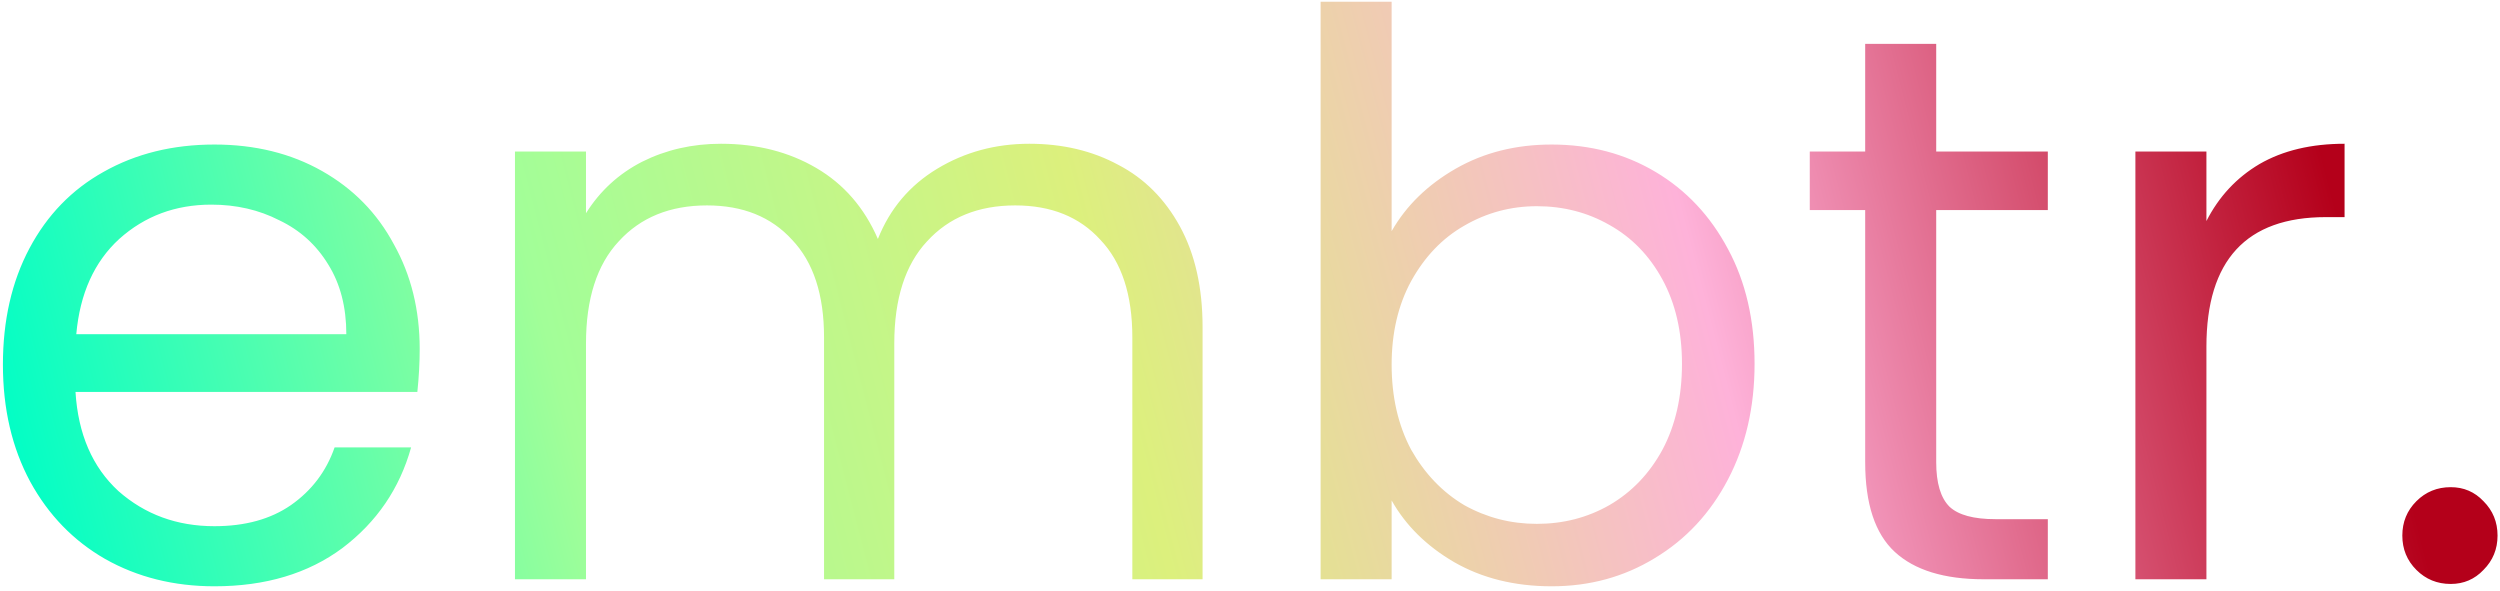 <svg viewBox="0 0 410 97" fill="none" xmlns="http://www.w3.org/2000/svg">
<path d="M68.83 57.24C68.83 59.459 68.702 61.805 68.446 64.28H12.382C12.809 71.192 15.155 76.611 19.422 80.536C23.774 84.376 29.022 86.296 35.166 86.296C40.201 86.296 44.382 85.144 47.71 82.84C51.123 80.451 53.513 77.293 54.878 73.368H67.422C65.545 80.109 61.79 85.613 56.158 89.88C50.526 94.061 43.529 96.152 35.166 96.152C28.51 96.152 22.537 94.659 17.246 91.672C12.041 88.685 7.945 84.461 4.958 79C1.971 73.453 0.478 67.053 0.478 59.8C0.478 52.547 1.929 46.189 4.83 40.728C7.731 35.267 11.785 31.085 16.99 28.184C22.281 25.197 28.339 23.704 35.166 23.704C41.822 23.704 47.71 25.155 52.83 28.056C57.95 30.957 61.875 34.968 64.606 40.088C67.422 45.123 68.83 50.84 68.83 57.24ZM56.798 54.808C56.798 50.371 55.817 46.573 53.854 43.416C51.891 40.173 49.203 37.741 45.79 36.12C42.462 34.413 38.75 33.56 34.654 33.56C28.766 33.56 23.732 35.437 19.55 39.192C15.454 42.947 13.107 48.152 12.51 54.808H56.798ZM168.807 23.576C174.268 23.576 179.132 24.728 183.399 27.032C187.666 29.251 191.036 32.621 193.511 37.144C195.986 41.667 197.223 47.171 197.223 53.656V95H185.703V55.32C185.703 48.323 183.954 42.989 180.455 39.32C177.042 35.565 172.391 33.688 166.503 33.688C160.444 33.688 155.623 35.651 152.039 39.576C148.455 43.416 146.663 49.005 146.663 56.344V95H135.143V55.32C135.143 48.323 133.394 42.989 129.895 39.32C126.482 35.565 121.831 33.688 115.943 33.688C109.884 33.688 105.063 35.651 101.479 39.576C97.895 43.416 96.103 49.005 96.103 56.344V95H84.455V24.856H96.103V34.968C98.407 31.299 101.479 28.483 105.319 26.52C109.244 24.557 113.554 23.576 118.247 23.576C124.135 23.576 129.34 24.899 133.863 27.544C138.386 30.189 141.756 34.072 143.975 39.192C145.938 34.243 149.18 30.403 153.703 27.672C158.226 24.941 163.26 23.576 168.807 23.576ZM228.228 37.912C230.617 33.731 234.116 30.317 238.724 27.672C243.332 25.027 248.58 23.704 254.468 23.704C260.783 23.704 266.457 25.197 271.492 28.184C276.527 31.171 280.495 35.395 283.396 40.856C286.297 46.232 287.748 52.504 287.748 59.672C287.748 66.755 286.297 73.069 283.396 78.616C280.495 84.163 276.484 88.472 271.364 91.544C266.329 94.616 260.697 96.152 254.468 96.152C248.409 96.152 243.076 94.829 238.468 92.184C233.945 89.539 230.532 86.168 228.228 82.072V95H216.58V0.28H228.228V37.912ZM275.844 59.672C275.844 54.381 274.777 49.773 272.644 45.848C270.511 41.923 267.609 38.936 263.94 36.888C260.356 34.84 256.388 33.816 252.036 33.816C247.769 33.816 243.801 34.883 240.132 37.016C236.548 39.064 233.647 42.093 231.428 46.104C229.295 50.029 228.228 54.595 228.228 59.8C228.228 65.091 229.295 69.741 231.428 73.752C233.647 77.677 236.548 80.707 240.132 82.84C243.801 84.888 247.769 85.912 252.036 85.912C256.388 85.912 260.356 84.888 263.94 82.84C267.609 80.707 270.511 77.677 272.644 73.752C274.777 69.741 275.844 65.048 275.844 59.672ZM317.538 34.456V75.8C317.538 79.213 318.263 81.645 319.714 83.096C321.165 84.461 323.682 85.144 327.266 85.144H335.842V95H325.346C318.861 95 313.997 93.507 310.754 90.52C307.511 87.533 305.89 82.627 305.89 75.8V34.456H296.802V24.856H305.89V7.192H317.538V24.856H335.842V34.456H317.538ZM361.853 36.248C363.901 32.237 366.802 29.123 370.557 26.904C374.397 24.685 379.048 23.576 384.509 23.576V35.608H381.437C368.381 35.608 361.853 42.691 361.853 56.856V95H350.205V24.856H361.853V36.248ZM401.917 95.768C399.698 95.768 397.821 95 396.285 93.464C394.749 91.928 393.981 90.051 393.981 87.832C393.981 85.613 394.749 83.736 396.285 82.2C397.821 80.664 399.698 79.896 401.917 79.896C404.05 79.896 405.842 80.664 407.293 82.2C408.829 83.736 409.597 85.613 409.597 87.832C409.597 90.051 408.829 91.928 407.293 93.464C405.842 95 404.05 95.768 401.917 95.768Z" fill="url(#paint0_linear_383_2235)"/>
<defs>
<linearGradient id="paint0_linear_383_2235" x1="-5.401" y1="50" x2="362.428" y2="-45.444" gradientUnits="userSpaceOnUse">
<stop stop-color="#00FEC6"/>
<stop offset="0.239" stop-color="#A2FE98"/>
<stop offset="0.474" stop-color="#DCF07D"/>
<stop offset="0.726" stop-color="#FEB2D9"/>
<stop offset="1" stop-color="#B4001A"/>
</linearGradient>
</defs>
</svg>
